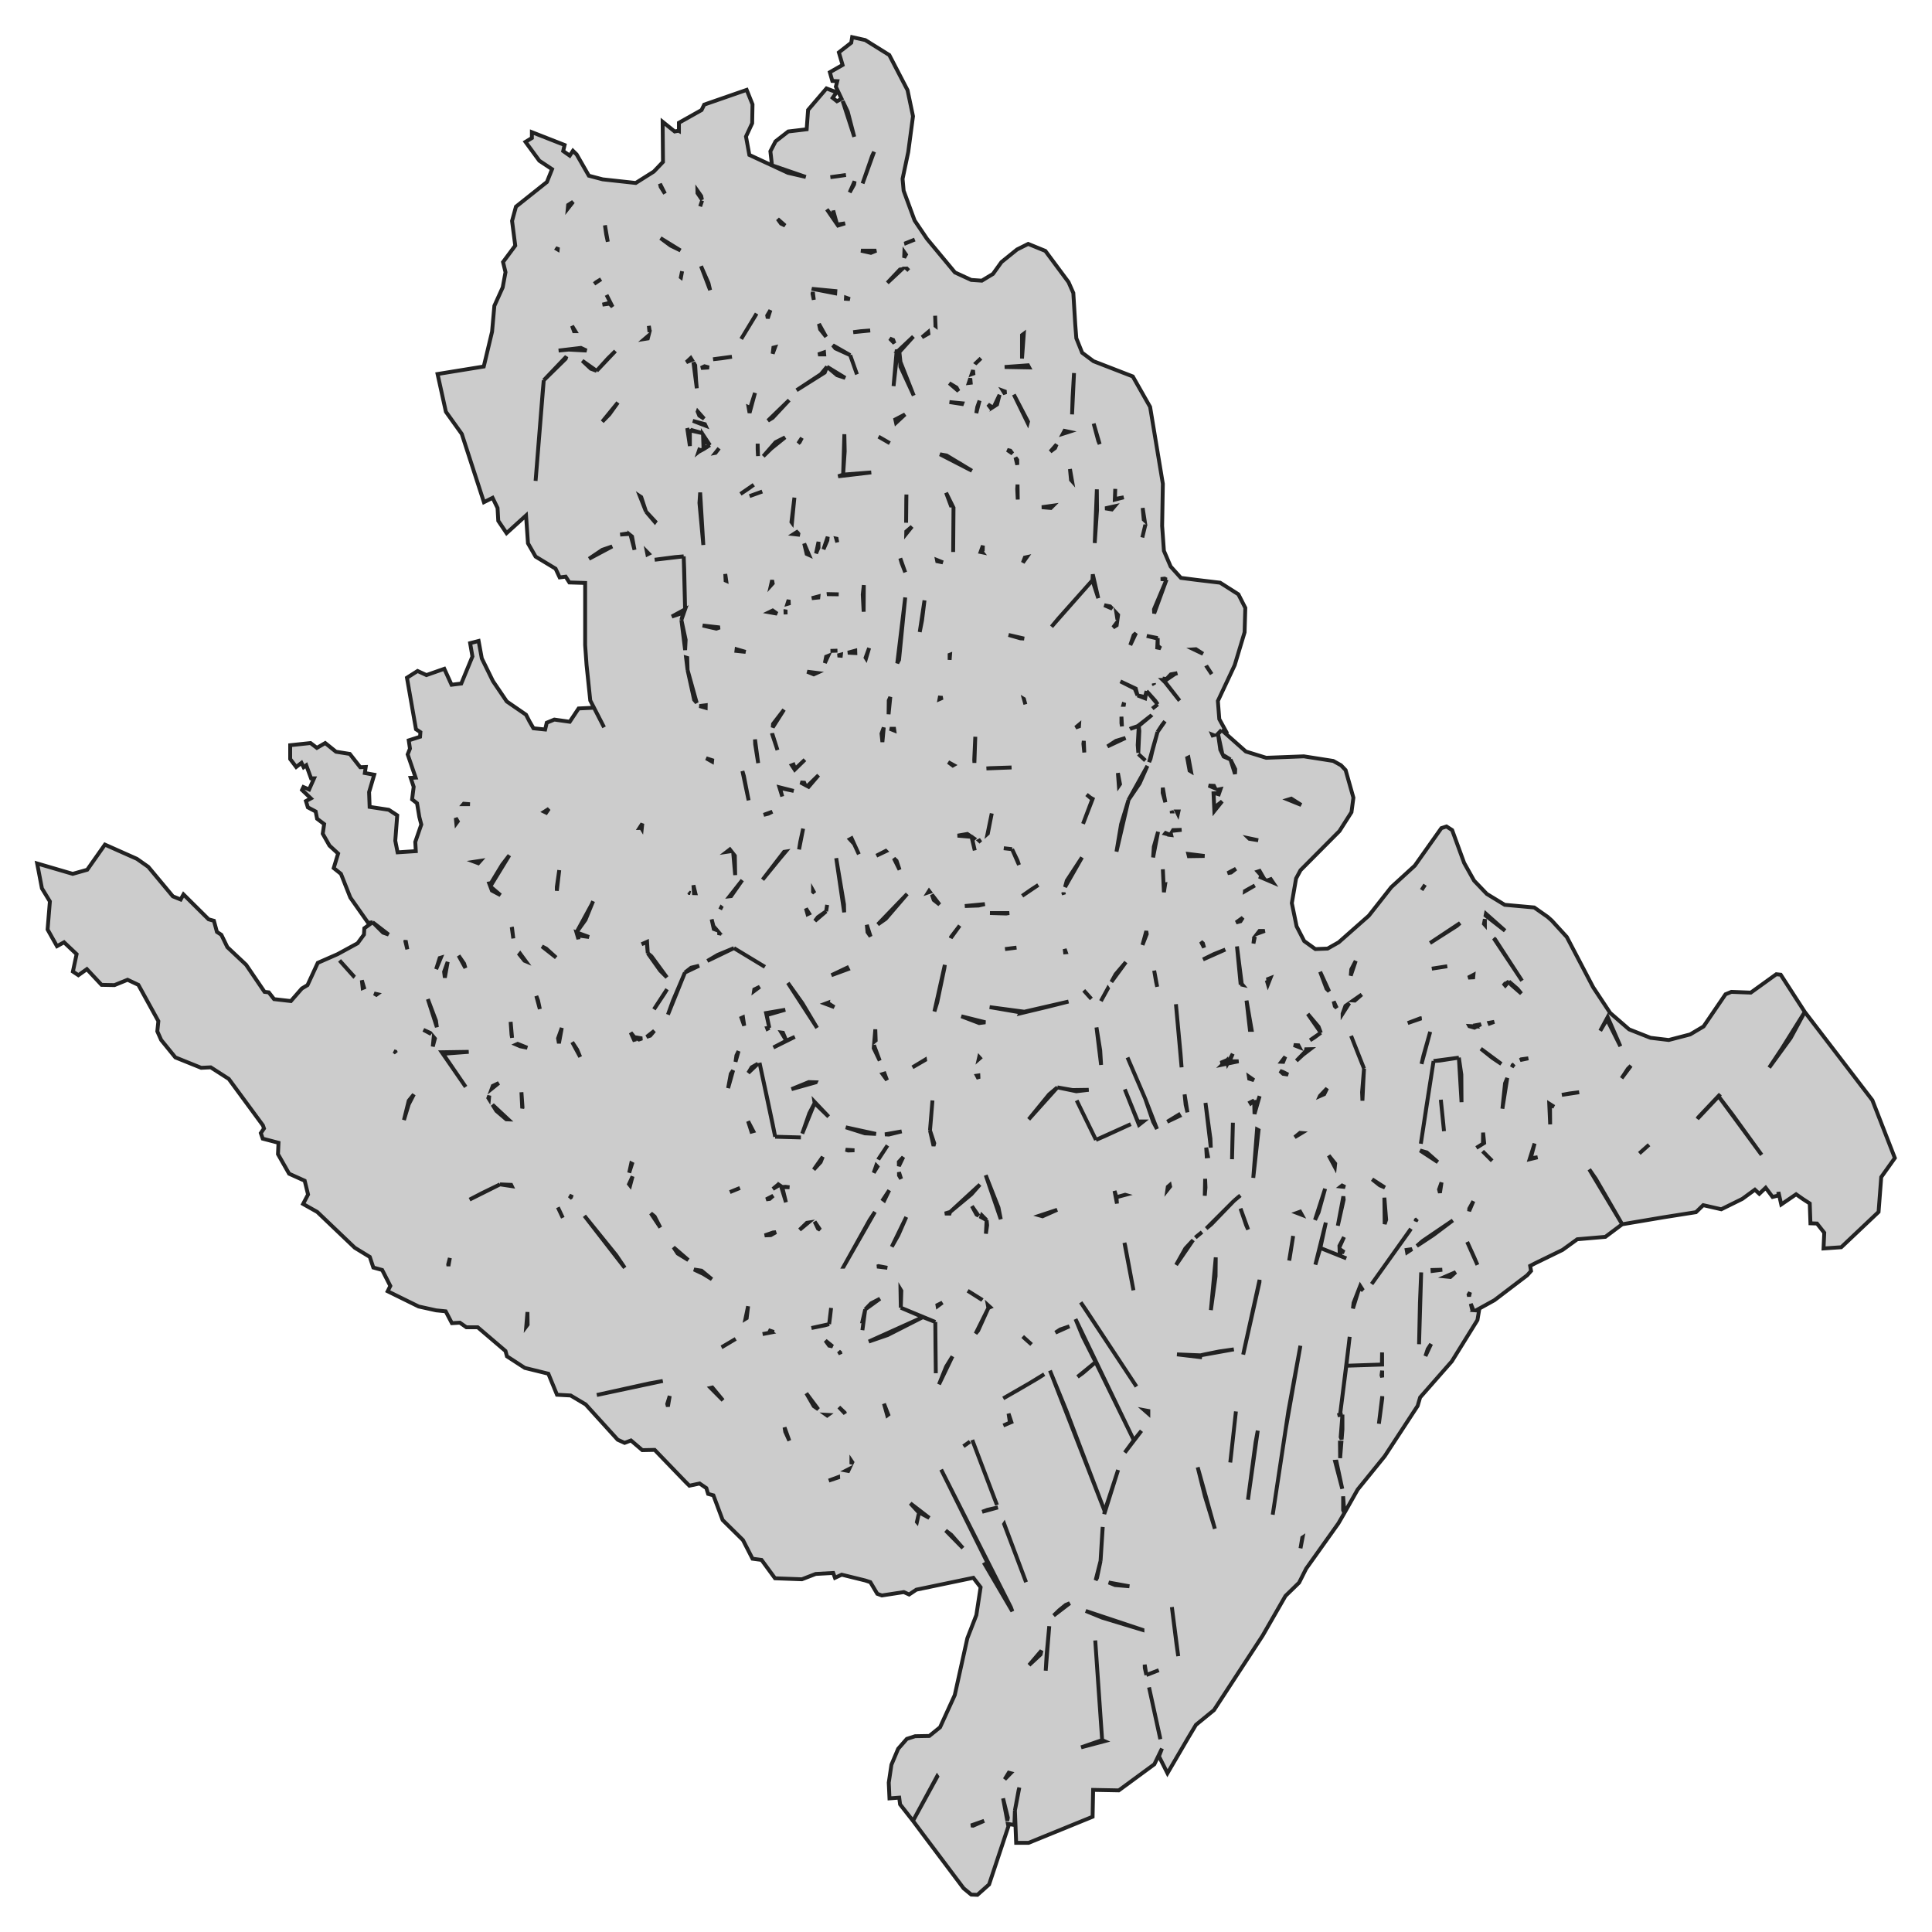 <svg xmlns="http://www.w3.org/2000/svg" viewBox="0 0 1000 1000" width="1000" height="1000"><g fill="#cccccc" stroke="#222" stroke-width="2"><path d="M283.82,711.03 L271.64,708.03 L262.39,702.02 L261.65,699.27 L247.27,687.00 L241.41,687.00 L238.02,684.62 L233.90,684.87 L230.70,678.74 L225.75,678.24 L216.69,676.24 L200.66,668.35 L202.03,665.60 L197.82,657.34 L193.24,656.08 L191.41,650.58 L183.62,645.82 L164.21,627.30 L156.88,623.17 L159.45,618.28 L157.71,611.15 L149.65,607.52 L143.88,597.38 L144.15,591.50 L136.00,589.37 L134.99,586.49 L136.64,584.11 L136.09,582.49 L118.42,558.45 L109.07,552.45 L104.13,552.70 L90.76,547.31 L83.43,538.30 L81.42,533.80 L81.97,528.54 L71.62,509.76 L66.03,507.13 L59.25,509.89 L52.57,509.76 L44.97,501.63 L40.57,504.76 L37.73,502.88 L39.65,493.87 L33.15,487.73 L29.49,489.74 L24.63,481.10 L25.82,466.58 L21.70,459.82 L19.23,446.93 L37.64,452.31 L45.15,450.18 L54.31,437.17 L70.88,444.55 L76.75,448.68 L89.48,463.95 L93.51,465.58 L94.97,462.95 L107.98,475.84 L110.72,476.59 L112.28,482.35 L114.57,483.85 L117.68,490.24 L127.39,499.37 L136.92,513.39 L139.11,513.64 L141.86,517.15 L150.56,518.15 L156.24,511.64 L159.17,509.89 L164.48,498.37 L174.74,493.87 L185.09,488.23 L188.39,483.73 L188.57,480.47 L192.87,477.34 L190.58,477.72 L181.33,464.58 L176.48,452.31 L172.73,449.31 L175.01,441.80 L170.53,437.67 L167.05,431.53 L167.78,426.53 L164.12,423.77 L163.38,420.02 L159.35,417.89 L158.35,414.64 L160.91,413.26 L156.33,408.88 L157.06,407.38 L160.00,408.63 L162.56,402.87 L161.00,402.87 L158.53,396.11 L157.16,397.11 L156.06,394.86 L153.31,396.99 L150.20,392.86 L150.20,385.72 L160.73,384.60 L164.02,387.10 L168.33,384.60 L173.92,389.10 L181.06,390.23 L186.46,397.11 L189.30,396.99 L188.84,400.12 L193.70,400.99 L191.04,410.00 L191.32,417.64 L201.21,419.14 L205.60,422.02 L204.60,435.16 L205.79,441.17 L215.22,440.55 L214.95,435.79 L218.06,426.78 L217.05,422.90 L215.86,415.76 L213.30,413.76 L214.12,407.25 L212.56,402.62 L215.13,402.49 L211.01,390.48 L212.20,387.47 L211.56,383.22 L217.42,381.34 L217.60,378.96 L215.31,377.46 L210.64,350.80 L216.14,347.30 L220.72,349.42 L229.97,346.17 L233.72,354.43 L238.76,353.80 L244.53,339.79 L243.34,332.90 L247.73,331.77 L249.38,340.79 L255.15,352.55 L262.29,363.07 L272.28,369.95 L274.02,373.33 L276.12,376.96 L282.17,377.59 L282.99,374.08 L286.93,372.45 L294.90,373.58 L299.48,366.70 L307.45,366.32 L312.67,376.46 L305.52,362.57 L303.60,344.17 L302.87,333.90 L302.87,301.73 L294.71,301.48 L292.79,298.48 L289.68,298.86 L287.57,294.35 L277.22,288.09 L273.28,281.21 L272.28,266.81 L262.20,275.95 L257.90,269.57 L257.53,262.93 L254.97,257.68 L250.48,259.93 L239.03,224.63 L230.79,213.12 L226.48,193.59 L250.39,189.71 L254.69,171.69 L255.88,158.29 L260.19,148.78 L261.65,140.89 L260.37,135.64 L266.69,127.13 L265.04,114.36 L267.06,106.97 L283.08,94.21 L285.74,87.57 L279.15,83.19 L272.00,73.43 L275.30,71.43 L275.30,68.42 L292.24,75.06 L291.51,78.18 L294.90,80.56 L296.55,78.06 L298.47,79.94 L304.79,90.95 L311.93,92.83 L329.06,94.71 L338.40,88.82 L343.16,83.82 L342.98,63.04 L349.21,68.05 L351.22,67.67 L351.41,67.77 L351.41,63.54 L363.14,56.95 L364.50,54.15 L386.48,46.52 L389.50,54.03 L389.32,63.79 L386.12,70.67 L387.86,80.19 L407.82,89.45 L417.07,91.58 L399.58,85.57 L398.75,78.31 L401.41,73.18 L408.00,68.05 L417.53,66.92 L418.26,56.91 L427.79,45.77 L433.01,47.77 L430.99,50.65 L433.19,52.40 L435.60,51.11 L432.64,44.89 L433.37,42.01 L430.81,41.89 L429.53,37.38 L436.12,33.63 L434.20,27.12 L440.61,22.11 L441.07,19.23 L447.84,20.73 L460.30,28.49 L469.73,46.64 L472.57,60.16 L470.10,78.69 L467.17,92.58 L467.72,98.71 L473.39,114.11 L479.81,123.62 L494.28,141.02 L502.70,144.90 L508.20,145.27 L513.97,141.77 L518.36,135.64 L526.42,129.13 L532.19,126.25 L541.08,129.88 L553.07,146.03 L555.55,151.66 L556.55,167.93 L557.10,175.06 L560.12,182.57 L565.99,186.96 L586.32,194.84 L595.29,210.61 L601.89,250.42 L601.52,272.19 L602.44,285.09 L605.92,293.22 L611.23,299.11 L619.01,300.11 L631.56,301.61 L640.99,307.62 L644.57,314.63 L644.20,327.27 L639.07,344.29 L630.37,362.82 L631.10,372.20 L635.22,379.71 L632.29,377.84 L644.84,388.98 L655.37,392.23 L674.88,391.48 L690.08,393.86 L694.11,396.11 L696.49,398.61 L700.52,412.88 L699.52,420.39 L693.29,430.16 L673.14,450.43 L670.85,454.69 L668.65,467.46 L671.12,479.47 L675.06,487.11 L680.83,491.24 L687.15,490.99 L692.92,487.73 L708.49,473.97 L720.12,459.20 L732.30,448.06 L746.04,428.65 L748.70,427.78 L751.63,429.66 L757.85,446.68 L762.98,455.82 L769.58,462.70 L778.83,468.33 L794.12,469.71 L801.08,474.59 L803.19,476.47 L810.97,484.98 L824.62,511.01 L833.41,524.28 L843.21,532.79 L854.29,537.17 L863.73,538.30 L874.81,535.42 L881.77,531.29 L893.12,514.64 L896.15,513.39 L906.22,513.77 L919.41,504.26 L921.70,504.51 L934.15,523.78 L969.14,569.47 L980.77,599.38 L973.72,609.27 L972.34,627.30 L953.02,645.57 L943.86,646.20 L944.23,638.06 L940.47,633.30 L937.08,633.18 L936.72,622.91 L933.24,620.66 L929.67,618.16 L921.97,623.42 L920.51,616.97 L920.51,618.78 L917.48,619.54 L913.91,614.78 L910.62,617.91 L908.33,615.78 L901.82,620.54 L890.93,625.92 L881.58,623.79 L877.83,627.42 L861.16,630.05 L839.64,633.68 L830.94,640.19 L816.38,641.44 L808.77,646.95 L794.40,653.96 L792.01,655.21 L792.47,657.84 L790.46,660.09 L773.52,672.98 L764.00,678.25 L765.55,678.36 L764.72,683.25 L751.44,704.65 L735.05,723.30 L733.77,727.68 L716.73,753.71 L702.72,770.99 L695.85,783.13 L692.74,788.51 L676.07,811.92 L672.41,819.18 L665.35,826.06 L653.54,846.59 L628.35,885.14 L619.01,892.78 L614.89,899.66 L604.27,917.81 L599.87,909.05 L601.43,905.04 L597.49,913.18 L579.08,926.70 L565.80,926.45 L565.53,940.34 L532.37,953.86 L525.96,953.86 L525.32,937.09 L525.05,944.60 L521.69,944.06 L521.93,945.35 L511.95,975.39 L505.91,980.77 L502.70,980.64 L498.76,977.39 L478.07,949.85 L472.57,942.47 L465.89,933.96 L465.43,930.45 L460.39,930.83 L460.02,922.69 L461.40,913.43 L464.88,905.17 L469.37,900.04 L473.67,898.66 L481.00,898.53 L486.58,894.03 L494.18,877.38 L500.69,847.97 L505.36,835.95 L507.56,821.56 L503.80,816.67 L474.31,822.81 L470.56,825.31 L467.81,824.06 L456.45,825.81 L454.07,824.94 L450.50,818.93 L447.84,818.05 L435.66,815.05 L432.18,816.67 L431.27,814.17 L422.20,814.67 L415.06,817.43 L401.14,816.92 L394.17,807.41 L389.50,806.79 L384.56,797.15 L374.03,786.76 L369.26,773.99 L366.52,773.24 L365.60,770.24 L362.12,767.86 L356.81,768.99 L354.79,766.98 L338.86,750.46 L332.45,750.59 L326.59,745.58 L323.29,746.83 L319.72,745.20 L303.14,726.93 L295.36,722.30 L288.30,721.92 L283.82,711.03 Z M198.28,482.73 L201.14,483.72 L192.87,477.34 L198.28,482.73 Z M630.18,380.03 L630.46,379.96 L632.29,377.84 L630.18,380.03 Z M631.65,388.10 L632.64,390.09 L630.46,379.96 L631.65,388.10 Z M922.25,542.81 L915.74,552.57 L926.83,537.30 L934.15,523.78 L922.25,542.81 Z M825.99,610.15 L822.60,605.27 L839.64,633.68 L825.99,610.15 Z M695.21,774.49 L695.21,781.63 L695.85,783.13 L695.21,774.49 Z M527.60,925.23 L527.25,926.57 L525.32,937.09 L527.60,925.23 Z M485.12,919.57 L485.03,919.44 L472.57,942.47 L485.12,919.57 Z M378.48,440.56 L377.78,439.67 L376.17,440.91 L378.48,440.56 Z M380.53,452.94 L380.35,442.92 L379.56,441.93 L380.53,452.94 Z M395.91,500.44 L395.82,500.38 L379.89,490.74 L395.91,500.44 Z M371.46,494.24 L366.15,497.37 L379.89,490.74 L371.46,494.24 Z M422.93,532.04 L415.33,519.28 L407.82,508.76 L422.93,532.04 Z M421.65,570.97 L428.89,577.98 L421.54,570.24 L421.65,570.97 Z M418.90,576.23 L415.24,586.74 L421.65,570.97 L418.90,576.23 Z M447.66,586.62 L453.41,586.91 L437.77,583.49 L447.66,586.62 Z M460.02,587.24 L466.71,585.61 L458.06,587.14 L460.02,587.24 Z M483.21,593.14 L483.56,591.75 L481.36,585.11 L483.21,593.14 Z M481.82,579.73 L482.64,569.59 L481.36,585.11 L481.82,579.73 Z M465.24,601.39 L465.27,603.57 L467.53,598.88 L465.24,601.39 Z M465.34,608.40 L466.40,610.17 L465.31,606.73 L465.34,608.40 Z M491.50,628.16 L491.80,627.30 L489.07,628.13 L491.50,628.16 Z M502.79,618.16 L507.19,613.15 L491.80,627.30 L502.79,618.16 Z M539.61,629.55 L547.20,626.19 L538.22,629.16 L539.61,629.55 Z M578.13,622.96 L577.89,619.66 L576.88,616.41 L578.13,622.96 Z M582.49,618.44 L582.38,618.41 L577.89,619.66 L582.49,618.44 Z M586.68,667.85 L582.38,644.69 L582.00,643.28 L586.68,667.85 Z M586.87,745.45 L582.20,751.84 L590.81,740.57 L586.87,745.45 Z M556.69,682.76 L560.40,691.76 L567.09,705.02 L586.87,745.45 L556.69,682.76 Z M557.74,712.66 L560.49,710.66 L567.09,705.02 L557.74,712.66 Z M571.76,782.13 L571.57,783.67 L578.72,760.85 L571.76,782.13 Z M551.97,730.18 L543.46,709.41 L571.76,782.13 L551.97,730.18 Z M570.66,791.39 L569.65,807.91 L570.78,790.37 L570.66,791.39 Z M567.10,817.92 L567.82,816.67 L569.65,807.91 L567.10,817.92 Z M551.61,830.69 L548.22,833.45 L545.38,836.20 L553.71,829.82 L551.61,830.69 Z M541.72,856.60 L541.26,864.74 L543.09,841.71 L541.72,856.60 Z M378.42,463.83 L384.19,455.57 L377.62,463.92 L378.42,463.83 Z M409.68,563.74 L422.24,560.22 L422.25,560.20 L418.63,560.08 L409.68,563.74 Z M516.81,625.04 L510.21,608.27 L518.00,631.05 L516.81,625.04 Z M331.90,428.53 L332.17,428.97 L332.45,426.31 L331.00,428.55 L331.90,428.53 Z M357.21,462.22 L356.57,461.87 L356.81,462.20 L357.21,462.22 Z M358.92,458.19 L359.21,462.30 L359.92,462.32 L358.92,458.19 Z M396.83,525.41 L406.45,522.66 L396.53,524.35 L398.20,532.04 L396.83,525.41 Z M397.06,532.17 L397.20,532.54 L398.20,532.04 L397.06,532.17 Z M405.26,534.55 L404.44,534.44 L407.00,538.68 L405.26,534.55 Z M400.31,542.18 L411.39,536.67 L407.00,538.68 L400.31,542.18 Z M404.89,614.40 L408.65,614.53 L406.54,614.28 L404.89,614.40 Z M404.27,613.98 L406.81,622.29 L404.89,614.40 L404.27,613.98 Z M398.94,639.31 L401.62,637.79 L400.13,637.93 L395.82,639.44 L398.94,639.31 Z M423.54,729.45 L417.35,721.17 L421.19,727.81 L423.54,729.45 Z M408.55,745.70 L406.08,738.82 L406.45,741.07 L408.55,745.70 Z M414.55,588.74 L414.55,588.74 L401.23,588.37 L401.20,588.37 L414.55,588.74 Z M400.13,582.74 L397.20,568.84 L393.13,550.09 L393.13,550.09 L401.23,588.37 L400.13,582.74 Z M302.50,629.30 L323.38,656.21 L318.98,649.70 L302.50,629.30 Z M336.11,716.04 L308.91,722.05 L343.07,714.79 L336.11,716.04 Z M303.05,476.09 L306.99,466.46 L306.35,467.96 L298.38,482.60 L303.05,476.09 Z M299.39,486.11 L299.29,484.23 L304.88,484.98 L298.38,482.60 L299.39,486.11 Z M290.78,532.04 L288.85,537.43 L289.30,540.02 L290.78,532.04 Z M296.18,539.43 L300.30,547.06 L298.74,543.31 L296.18,539.43 Z M326.72,602.18 L325.67,607.02 L327.14,602.39 L326.72,602.18 Z M327.41,608.90 L325.58,612.90 L326.15,613.62 L327.41,608.90 Z M295.94,618.43 L294.84,620.21 L295.54,619.66 L295.94,618.43 Z M288.76,624.92 L291.31,630.33 L291.31,630.33 L288.76,624.92 Z M183.35,505.63 L183.46,505.68 L175.75,497.12 L183.35,505.63 Z M187.73,511.41 L188.39,511.14 L187.29,507.38 L187.73,511.41 Z M194.80,514.89 L195.23,514.58 L193.66,514.23 L194.80,514.89 Z M228.21,495.68 L227.58,495.87 L225.75,501.63 L228.21,495.68 Z M229.87,503.00 L230.25,506.07 L231.71,497.87 L229.87,503.00 Z M268.89,494.07 L271.45,497.25 L272.12,497.53 L269.25,493.62 L268.89,494.07 Z M279.42,522.28 L278.50,517.90 L277.59,515.52 L279.42,522.28 Z M211.56,571.60 L214.21,566.46 L211.56,569.72 L209.08,579.73 L211.56,571.60 Z M241.05,562.58 L229.32,545.44 L242.60,544.43 L228.65,544.64 L241.05,562.58 Z M253.24,567.07 L252.77,568.34 L253.07,568.82 L253.24,567.07 Z M255.06,562.08 L254.54,563.50 L258.17,560.58 L255.06,562.08 Z M269.25,541.56 L272.92,542.31 L267.97,540.30 L267.17,540.66 L269.25,541.56 Z M249.56,617.53 L243.06,620.91 L258.81,613.03 L249.56,617.53 Z M264.90,613.95 L264.58,613.28 L258.81,613.03 L264.90,613.95 Z M273.10,685.62 L273.01,679.12 L272.38,686.58 L273.10,685.62 Z M231.98,654.46 L232.10,655.31 L232.85,651.13 L231.98,654.46 Z M270.45,573.22 L269.90,565.34 L270.31,573.67 L270.45,573.22 Z M263.06,579.40 L254.92,571.80 L256.89,574.98 L262.02,579.36 L263.06,579.40 Z M264.77,535.55 L265.04,537.17 L264.31,528.91 L264.77,535.55 Z M221.45,517.15 L226.12,531.67 L225.66,528.29 L221.45,517.15 Z M222.73,534.67 L219.16,533.04 L223.14,535.16 L222.73,534.67 Z M224.48,536.79 L224.01,541.68 L225.11,537.55 L224.48,536.79 Z M204.96,544.94 L204.69,544.37 L203.89,544.12 L204.96,544.94 Z M253.21,457.26 L253.79,458.80 L263.63,442.70 L259.91,447.55 L254.14,457.07 L253.21,457.26 Z M259.05,463.32 L253.81,458.85 L254.60,460.95 L259.05,463.32 Z M265.04,480.35 L264.87,479.88 L265.68,485.73 L265.04,480.35 Z M280.52,489.86 L287.85,495.62 L282.72,490.99 L280.52,489.86 Z M209.82,487.23 L210.82,491.36 L209.97,486.78 L209.82,487.23 Z M240.22,498.75 L237.38,494.62 L240.89,501.04 L240.22,498.75 Z M245.53,446.05 L247.55,446.80 L248.64,445.58 L245.53,446.05 Z M236.19,426.15 L236.93,425.15 L235.92,423.40 L236.19,426.15 Z M239.83,416.26 L243.24,416.26 L240.04,416.01 L239.83,416.26 Z M281.72,420.16 L282.72,420.64 L284.09,418.64 L281.72,420.16 Z M288.21,461.07 L289.46,450.38 L288.21,459.07 L288.21,461.07 Z M388.95,585.74 L389.89,585.48 L387.21,580.36 L388.95,585.74 Z M380.80,693.01 L373.51,697.32 L373.66,697.26 L380.80,693.01 Z M399.30,689.63 L394.72,690.51 L400.54,689.41 L397.75,688.50 L399.30,689.63 Z M367.83,718.37 L374.21,724.80 L368.71,718.17 L367.83,718.37 Z M345.36,726.68 L345.71,728.03 L346.64,722.55 L345.36,726.68 Z M336.87,628.00 L341.78,635.36 L338.86,629.67 L336.87,628.00 Z M386.48,682.24 L387.21,676.11 L385.84,682.63 L386.48,682.24 Z M359.19,657.09 L363.95,659.34 L368.47,662.12 L363.13,657.71 L359.19,657.09 Z M350.76,648.82 L356.26,652.20 L348.61,645.60 L350.76,648.82 Z M377.78,617.03 L383.00,614.90 L379.89,616.16 L377.78,617.03 Z M398.39,620.54 L400.22,618.91 L396.56,620.79 L398.39,620.54 Z M403.39,613.38 L402.88,613.03 L400.04,615.40 L403.39,613.38 Z M328.33,536.80 L326.46,534.47 L328.52,539.00 L328.33,536.80 Z M330.71,538.05 L332.36,537.49 L328.33,536.80 L330.71,538.05 Z M338.67,533.55 L334.71,536.68 L336.57,536.05 L338.67,533.55 Z M345.27,512.02 L338.49,522.41 L343.90,514.27 L345.27,512.02 Z M354.52,503.38 L348.29,518.02 L345.73,525.16 L354.52,503.38 Z M361.85,499.87 L357.72,500.88 L354.52,503.38 L361.85,499.87 Z M384.56,526.54 L383.78,526.89 L385.20,530.92 L384.56,526.54 Z M376.87,563.21 L379.46,554.00 L378.24,555.82 L376.87,563.21 Z M380.71,549.59 L382.27,544.06 L381.17,546.31 L380.71,549.59 Z M387.31,555.32 L392.27,550.59 L389.05,552.45 L387.31,555.32 Z M335.29,493.37 L334.92,487.48 L332.08,488.73 L334.74,487.61 L335.29,493.37 Z M341.70,502.38 L345.18,505.88 L337.21,494.99 L335.29,493.37 L341.70,502.38 Z M371.03,481.43 L369.26,479.35 L368.35,475.84 L369.45,480.85 L371.03,481.43 Z M372.24,482.85 L372.28,483.91 L372.56,483.23 L372.24,482.85 Z M393.26,510.76 L390.42,512.14 L390.29,512.99 L393.26,510.76 Z M373.67,468.95 L373.66,468.96 L372.74,470.71 L373.67,468.95 Z M428.98,766.36 L433.83,764.73 L433.82,764.56 L428.98,766.36 Z M520.04,920.95 L523.12,917.81 L522.12,917.56 L520.04,920.95 Z M521.38,942.42 L521.66,940.84 L519.19,930.83 L521.38,942.42 Z M509.39,942.47 L502.61,944.85 L503.71,944.97 L509.39,942.47 Z M503.07,624.29 L505.45,628.67 L506.48,629.24 L503.07,624.29 Z M507.85,630.00 L510.67,631.55 L508.20,629.05 L507.85,630.00 Z M510.30,638.56 L510.94,634.18 L510.67,631.55 L510.30,638.56 Z M508.11,672.61 L500.87,668.10 L508.42,672.89 L508.11,672.61 Z M511.30,675.48 L511.59,676.99 L512.52,676.59 L511.30,675.48 Z M504.99,690.25 L506.27,688.75 L511.59,676.99 L504.99,690.25 Z M492.99,702.06 L489.70,707.40 L486.03,716.54 L492.99,702.06 Z M502.05,746.18 L498.67,748.58 L502.05,746.18 L502.05,746.18 Z M509.20,808.79 L524.00,834.04 L523.23,831.93 L487.14,760.66 L487.14,760.66 L519.64,826.06 L509.20,808.79 Z M426.87,686.00 L429.16,685.37 L420.00,687.38 L426.87,686.00 Z M429.71,681.12 L430.17,676.99 L429.16,685.37 L429.71,681.12 Z M446.44,683.80 L447.02,683.75 L446.38,688.50 L447.84,677.74 L446.44,683.80 Z M455.49,672.21 L450.87,674.61 L447.84,677.74 L455.49,672.21 Z M459.47,691.01 L477.70,681.74 L449.67,694.39 L459.47,691.01 Z M484.11,684.25 L479.26,682.24 L466.25,676.86 L477.70,681.74 L484.11,684.25 Z M484.20,696.64 L484.38,710.78 L484.11,684.25 L484.20,696.64 Z M466.53,668.10 L466.08,667.35 L466.25,676.86 L466.53,668.10 Z M475.59,783.38 L474.59,787.76 L474.60,787.77 L475.59,783.38 Z M471.20,778.12 L475.32,782.63 L481.01,785.67 L471.20,778.12 Z M489.49,792.20 L498.40,801.28 L492.35,794.39 L489.49,792.20 Z M427.59,732.29 L428.15,732.69 L428.62,732.35 L427.59,732.29 Z M434.20,728.31 L437.40,731.68 L437.22,731.18 L434.20,728.31 Z M457.55,726.55 L459.23,732.59 L459.75,732.19 L457.55,726.55 Z M439.05,761.35 L439.53,760.33 L437.94,761.15 L439.05,761.35 Z M441.16,756.84 L440.70,756.16 L440.70,757.82 L441.16,756.84 Z M427.24,693.88 L429.16,696.51 L430.96,696.89 L427.24,693.88 Z M434.14,699.45 L435.07,700.91 L434.84,700.02 L434.14,699.45 Z M417.62,632.93 L413.87,636.56 L418.39,632.81 L417.62,632.93 Z M424.49,636.53 L421.65,632.30 L423.39,635.93 L424.49,636.53 Z M436.65,655.63 L452.86,627.30 L450.13,631.43 L436.63,655.63 L436.65,655.63 Z M460.25,616.10 L457.12,620.83 L457.73,621.29 L460.25,616.10 Z M485.31,676.06 L487.77,674.23 L485.21,675.49 L485.31,676.06 Z M454.00,655.56 L459.29,656.21 L454.71,655.33 L454.00,655.56 Z M461.58,645.32 L464.97,639.31 L469.09,629.92 L461.58,645.32 Z M421.19,605.39 L424.76,601.51 L425.86,598.76 L421.19,605.39 Z M437.70,595.10 L438.96,595.50 L442.26,595.38 L437.70,595.10 Z M454.64,600.10 L459.38,592.87 L454.71,599.88 L454.64,600.10 Z M452.24,607.02 L454.16,603.89 L453.55,603.24 L452.24,607.02 Z M514.15,774.12 L516.03,778.97 L503.25,745.33 L514.15,774.12 Z M522.24,736.60 L521.93,736.69 L519.34,737.84 L522.24,736.60 Z M523.49,736.07 L522.03,731.69 L522.75,736.38 L523.49,736.07 Z M519.28,723.80 L521.48,722.55 L526.51,719.67 L532.74,716.04 L519.28,723.80 Z M537.41,713.29 L540.49,711.31 L532.74,716.04 L537.41,713.29 Z M508.38,782.50 L516.52,780.25 L516.52,780.25 L511.04,781.50 L508.38,782.50 Z M519.80,788.80 L519.74,788.89 L531.09,818.93 L519.80,788.80 Z M532.65,861.86 L538.60,856.35 L539.06,854.35 L532.65,861.86 Z M562.14,678.11 L559.39,674.11 L588.24,717.67 L562.14,678.11 Z M530.54,692.88 L533.93,695.89 L529.37,691.77 L530.54,692.88 Z M553.53,686.50 L548.77,688.13 L546.30,689.75 L553.53,686.50 Z M406.65,440.79 L405.81,440.92 L394.72,455.32 L403.70,444.30 L406.65,440.79 Z M594.38,730.31 L592.36,729.93 L594.38,731.70 L594.38,730.31 Z M385.02,401.62 L384.28,399.11 L387.49,414.26 L385.02,401.62 Z M390.88,385.22 L392.43,394.98 L390.79,382.72 L390.88,385.22 Z M399.70,379.65 L399.67,379.96 L402.42,388.23 L399.70,379.65 Z M400.13,374.71 L399.97,376.50 L405.81,367.32 L400.13,374.71 Z M422.84,348.30 L417.80,347.67 L421.19,349.05 L422.84,348.30 Z M456.27,379.71 L456.73,384.09 L457.43,376.55 L456.27,379.71 Z M460.02,362.57 L459.93,369.70 L460.82,360.76 L460.02,362.57 Z M468.54,309.24 L464.42,343.29 L465.34,341.54 L468.54,309.24 Z M478.52,310.75 L476.05,327.14 L477.24,321.14 L478.52,310.75 Z M530.09,330.52 L522.03,328.65 L528.16,330.40 L530.09,330.52 Z M530.45,288.59 L529.44,291.22 L531.46,288.37 L530.45,288.59 Z M568.46,309.62 L565.63,297.28 L565.44,300.36 L568.46,309.62 Z M547.94,320.01 L544.28,324.39 L546.11,322.26 L565.44,300.36 L547.94,320.01 Z M574.60,313.88 L571.57,313.25 L575.69,315.04 L574.60,313.88 Z M602.80,299.48 L600.79,299.73 L603.81,299.98 L602.80,299.48 Z M597.31,315.38 L597.40,317.51 L603.81,299.98 L597.31,315.38 Z M600.80,335.52 L599.23,334.28 L599.23,330.27 L598.99,335.16 L600.80,335.52 Z M593.55,329.15 L598.22,330.27 L599.23,330.27 L593.55,329.15 Z M610.56,362.66 L602.71,352.55 L602.88,350.39 L602.62,351.93 L601.80,351.93 L603.08,353.18 L610.56,362.66 L610.56,362.66 Z M608.02,348.92 L609.37,348.42 L606.01,349.05 L602.71,352.55 L608.02,348.92 Z M597.95,362.69 L593.46,357.68 L599.23,364.57 L597.95,362.69 Z M592.47,361.36 L592.73,361.46 L593.46,357.68 L592.47,361.36 Z M596.45,366.78 L596.45,366.78 L599.23,364.57 L596.45,366.78 Z M602.98,373.33 L601.43,375.33 L599.14,378.84 L602.89,373.46 L602.98,373.33 Z M596.76,387.10 L594.77,394.45 L595.48,392.86 L596.39,388.98 L599.14,378.84 L596.76,387.10 Z M601.86,407.71 L601.80,410.38 L603.17,415.26 L601.86,407.71 Z M606.43,419.68 L606.47,420.02 L606.56,420.02 L606.43,419.68 Z M603.35,431.16 L603.09,431.48 L605.73,432.16 L603.35,431.16 Z M606.23,432.22 L606.08,431.57 L605.73,432.16 L606.23,432.22 Z M599.41,430.53 L597.22,438.29 L596.85,443.80 L599.41,430.53 Z M602.25,457.82 L601.89,449.93 L602.44,461.82 L603.07,457.71 L602.25,457.82 Z M593.32,481.90 L591.35,489.11 L593.55,483.48 L593.32,481.90 Z M598.41,508.26 L598.96,510.76 L597.40,502.38 L598.41,508.26 Z M645.21,517.90 L646.95,533.04 L647.84,533.04 L645.21,517.90 Z M632.66,551.07 L641.08,549.32 L636.41,549.32 L638.06,545.44 L635.41,550.44 L635.04,548.77 L632.66,551.07 Z M646.41,557.23 L646.58,558.33 L649.05,559.08 L646.41,557.23 Z M638.15,581.11 L637.88,590.87 L637.70,600.01 L638.15,581.11 Z M640.90,619.66 L638.70,621.54 L642.01,618.76 L640.90,619.66 Z M624.36,635.87 L626.98,633.68 L638.70,621.54 L624.36,635.87 Z M642.09,625.54 L645.02,634.18 L646.03,636.43 L642.09,625.54 Z M651.89,663.72 L651.95,662.46 L644.20,697.64 L643.47,701.14 L651.89,663.72 Z M639.71,730.56 L636.78,756.97 L637.24,752.96 L639.71,730.56 Z M649.88,746.58 L645.94,776.25 L651.01,740.50 L649.88,746.58 Z M577.43,504.26 L575.26,508.23 L582.75,498.00 L577.43,504.26 Z M611.59,552.45 L611.05,545.31 L608.66,519.78 L611.59,552.45 Z M529.96,361.79 L530.73,364.57 L529.99,361.81 L529.96,361.79 Z M523.86,439.54 L527.43,447.68 L526.61,445.30 L523.86,439.54 Z M521.75,439.29 L519.55,439.04 L523.86,439.54 L521.75,439.29 Z M529.08,463.70 L537.41,458.07 L533.75,460.45 L529.08,463.70 Z M550.71,463.06 L550.49,462.07 L550.42,462.32 L550.71,463.06 Z M551.30,492.93 L551.68,492.89 L551.08,491.19 L551.30,492.93 Z M541.62,521.28 L553.07,518.40 L530.18,523.66 L512.23,521.28 L528.25,524.03 L528.03,524.53 L541.62,521.28 Z M555.18,564.21 L547.30,562.83 L557.10,564.84 L563.51,564.09 L555.18,564.21 Z M543.00,566.46 L532.47,579.36 L547.30,562.83 L543.00,566.46 Z M399.76,420.14 L395.27,421.77 L397.75,421.14 L399.76,420.14 Z M415.70,428.90 L414.23,435.66 L413.59,439.67 L415.70,428.90 Z M444.55,442.17 L440.79,433.91 L439.88,434.41 L442.07,436.79 L444.55,442.17 Z M458.47,440.42 L453.61,442.92 L458.60,440.55 L458.47,440.42 Z M464.05,445.55 L462.67,444.28 L465.61,450.18 L464.05,445.55 Z M500.69,431.66 L495.65,432.53 L502.88,433.16 L504.53,440.17 L503.34,434.79 L504.16,434.00 L500.69,431.66 Z M507.67,434.69 L506.83,435.12 L507.01,435.29 L507.67,434.69 Z M513.33,421.02 L511.16,431.54 L511.31,431.41 L513.33,421.02 Z M438.49,500.88 L430.35,504.76 L438.87,501.63 L438.49,500.88 Z M492.26,484.98 L492.15,485.48 L496.75,479.10 L492.26,484.98 Z M485.12,518.78 L488.78,501.25 L489.04,499.42 L483.65,523.53 L485.12,518.78 Z M455.34,548.98 L452.37,541.01 L452.24,542.56 L455.34,548.98 Z M456.82,555.95 L459.11,559.08 L457.83,555.64 L456.82,555.95 Z M478.83,548.66 L478.81,548.52 L472.30,552.45 L478.83,548.66 Z M506.46,558.33 L506.39,556.66 L505.64,556.77 L506.46,558.33 Z M507.24,547.66 L506.82,547.19 L506.58,548.24 L507.24,547.66 Z M427.15,519.53 L431.82,521.28 L428.52,519.15 L428.54,519.01 L427.15,519.53 Z M453.06,532.79 L452.53,539.14 L453.25,538.55 L453.06,532.79 Z M510.03,529.13 L497.57,526.03 L506.82,529.54 L510.03,529.13 Z M417.99,473.21 L418.79,472.82 L417.16,470.21 L417.99,473.21 Z M421.81,476.67 L427.60,471.71 L423.30,474.72 L421.81,476.67 Z M428.13,468.37 L428.13,468.37 L427.60,471.71 L428.13,468.37 Z M436.85,468.08 L432.82,444.18 L436.94,472.21 L436.85,468.08 Z M458.47,475.59 L469.55,462.70 L454.35,478.47 L458.47,475.59 Z M448.67,478.72 L449.03,482.48 L450.61,484.73 L448.67,478.72 Z M506.55,468.71 L509.75,467.96 L499.40,468.96 L506.55,468.71 Z M520.84,472.84 L522.39,472.59 L512.41,472.59 L520.84,472.84 Z M526.15,490.49 L520.19,491.24 L526.15,490.49 L526.15,490.49 Z M480.36,461.95 L481.27,461.64 L480.88,461.13 L480.36,461.95 Z M483.29,465.83 L486.31,468.21 L482.36,463.06 L483.29,465.83 Z M421.56,462.24 L420.83,460.93 L420.83,461.57 L421.56,462.24 Z M460.57,377.21 L462.90,378.14 L462.77,377.21 L460.57,377.21 Z M486.27,361.88 L487.87,361.19 L486.42,361.07 L486.27,361.88 Z M491.53,338.93 L491.53,341.54 L491.74,338.85 L491.53,338.93 Z M410.84,409.38 L403.42,407.50 L404.89,412.26 L403.70,407.88 L410.84,409.38 Z M411.58,397.99 L410.71,395.76 L409.84,396.11 L411.34,398.39 L416.61,393.23 L411.58,397.99 Z M416.74,406.29 L416.25,405.12 L414.32,405.00 L416.74,406.29 Z M418.54,407.25 L423.66,401.24 L417.87,406.90 L418.54,407.25 Z M523.58,397.24 L512.32,397.61 L510.58,397.74 L523.58,397.24 Z M504.81,381.34 L504.26,393.23 L504.35,394.86 L504.81,381.34 Z M493.58,396.01 L490.80,394.48 L493.18,396.24 L493.58,396.01 Z M592.55,863.36 L593.37,866.99 L592.50,861.62 L592.55,863.36 Z M597.22,865.49 L599.78,864.49 L593.37,866.99 L597.22,865.49 Z M600.58,900.20 L600.33,898.78 L594.74,873.38 L600.58,900.20 Z M561.96,833.82 L570.57,837.33 L591.33,843.63 L591.33,843.61 L561.96,833.82 Z M570.47,900.66 L566.90,849.09 L568.46,871.87 L570.47,900.66 Z M559.58,904.42 L571.70,901.21 L570.47,900.66 L559.58,904.42 Z M577.16,820.43 L584.58,821.06 L573.86,819.10 L577.16,820.43 Z M608.76,654.71 L617.54,641.87 L613.52,646.20 L608.76,654.71 Z M587.33,356.43 L588.79,359.94 L587.87,356.43 L579.91,352.68 L587.33,356.43 Z M591.86,361.12 L591.72,360.56 L588.79,359.94 L591.86,361.12 Z M598.86,584.36 L592.73,568.59 L596.85,580.61 L598.86,584.36 Z M583.60,547.36 L583.60,547.36 L587.69,556.95 L592.73,568.59 L583.60,547.36 Z M604.21,615.95 L605.64,614.15 L605.48,613.39 L604.45,614.28 L604.21,615.95 Z M565.35,413.76 L560.58,426.40 L565.56,413.50 L564.43,412.88 L562.41,411.26 L565.35,413.76 Z M580.27,426.65 L577.89,440.80 L584.12,414.01 L580.27,426.65 Z M589.89,405.50 L593.90,396.42 L584.12,414.01 L589.89,405.50 Z M569.47,543.68 L567.54,531.79 L569.92,551.19 L569.47,543.68 Z M557.29,569.59 L562.60,580.48 L567.27,590.00 L557.29,569.59 Z M571.66,588.12 L585.31,581.86 L567.27,590.00 L571.66,588.12 Z M591.76,580.48 L588.97,580.48 L582.20,563.84 L589.52,582.24 L591.76,580.48 Z M560.95,512.64 L561.96,513.77 L564.89,517.02 L560.95,512.64 Z M573.41,511.61 L569.83,518.15 L573.43,511.64 L573.41,511.61 Z M560.03,443.80 L552.16,455.82 L551.27,459.13 L560.03,443.80 Z M558.47,375.96 L558.53,375.09 L556.74,376.58 L558.47,375.96 Z M561.22,389.48 L560.97,383.49 L560.77,384.97 L561.22,389.48 Z M581.45,364.82 L582.56,364.82 L581.54,364.49 L581.45,364.82 Z M580.46,374.33 L580.73,375.96 L580.46,370.95 L580.46,374.33 Z M584.99,377.28 L589.43,375.71 L595.44,370.71 L595.43,370.70 L588.88,375.83 L585.22,377.09 L584.99,377.28 Z M588.88,385.60 L589.18,389.65 L589.71,378.34 L589.43,375.71 L588.88,385.60 Z M578.62,400.12 L579.12,406.74 L579.72,405.87 L578.62,400.12 Z M589.23,390.30 L589.23,390.30 L592.83,393.64 L589.23,390.30 Z M573.22,386.35 L582.56,381.97 L577.62,383.47 L573.22,386.35 Z M586.78,328.77 L585.04,333.90 L587.98,327.70 L586.78,328.77 Z M597.22,354.18 L597.44,354.42 L597.23,353.81 L597.22,354.18 Z M576.15,324.77 L577.98,323.64 L578.20,322.08 L576.15,324.77 Z M578.38,320.70 L578.72,318.26 L577.85,317.33 L578.38,320.70 Z M623.68,774.49 L628.81,791.27 L619.93,759.47 L623.68,774.49 Z M609.85,857.23 L606.56,831.82 L608.94,850.85 L609.85,857.23 Z M622.15,637.72 L619.10,640.19 L618.76,640.56 L622.15,637.72 Z M621.39,701.52 L609.21,701.02 L621.21,702.44 L621.39,701.52 Z M638.63,698.43 L631.01,699.52 L623.59,701.02 L621.39,701.52 L638.63,698.43 Z M629.27,650.83 L626.76,678.10 L629.18,660.59 L629.27,650.83 Z M610.13,576.98 L604.18,580.61 L610.50,577.61 L610.13,576.98 Z M613.15,566.46 L613.70,571.85 L614.62,575.73 L613.15,566.46 Z M626.52,589.37 L623.96,570.84 L626.71,594.00 L626.52,589.37 Z M623.59,618.91 L623.96,614.65 L623.78,610.15 L623.59,618.91 Z M625.19,598.45 L624.33,594.00 L624.60,598.51 L625.19,598.45 Z M635.04,548.73 L635.04,548.73 L632.51,549.80 L632.52,549.86 L635.04,548.73 Z M633.39,391.60 L636.87,393.11 L632.96,390.73 L633.39,391.60 Z M639.25,400.62 L639.34,398.11 L636.87,393.11 L639.25,400.62 Z M646.67,434.16 L651.25,434.91 L646.38,433.88 L646.67,434.16 Z M651.98,450.81 L651.01,451.13 L654.00,454.44 L651.62,453.69 L654.30,454.83 L651.98,450.81 Z M649.51,458.32 L644.57,461.07 L644.45,460.50 L644.38,461.31 L649.51,458.32 Z M639.80,477.47 L642.09,476.84 L643.28,474.97 L639.80,477.47 Z M642.73,509.26 L640.26,489.86 L642.17,509.66 L642.18,509.51 L643.12,509.73 L642.73,509.26 Z M627.48,380.26 L627.62,380.59 L628.07,380.49 L627.48,380.26 Z M609.66,421.32 L609.95,420.02 L609.03,420.02 L609.66,421.32 Z M606.98,430.02 L611.59,429.53 L607.20,429.66 L606.98,430.02 Z M628.08,409.63 L628.54,419.77 L629.16,418.99 L628.54,418.52 L628.08,409.63 Z M632.57,414.76 L630.09,416.76 L630.06,417.88 L632.57,414.76 Z M631.76,408.43 L630.74,408.63 L630.37,410.88 L628.72,410.51 L630.83,411.13 L631.76,408.43 Z M623.23,490.49 L622.63,488.29 L621.61,487.40 L623.23,490.49 Z M634.22,491.49 L628.26,493.87 L622.68,496.62 L634.22,491.49 Z M615.06,442.00 L615.35,443.17 L623.50,443.05 L615.06,442.00 Z M635.41,451.94 L637.19,451.62 L639.71,449.68 L635.41,451.94 Z M628.35,406.75 L625.61,406.62 L628.99,408.05 L628.35,406.75 Z M614.53,392.36 L615.72,398.86 L616.47,399.31 L615.12,392.07 L614.53,392.36 Z M627.16,348.92 L624.36,344.59 L624.42,344.79 L627.16,348.92 Z M617.87,336.11 L622.68,338.41 L619.01,336.03 L617.87,336.11 Z M663.25,549.57 L664.19,549.61 L665.26,546.94 L663.25,549.57 Z M676.34,543.56 L671.03,549.07 L674.42,545.94 L678.18,543.06 L675.26,543.13 L676.34,543.56 Z M680.28,537.05 L683.67,534.55 L678.08,538.43 L680.28,537.05 Z M682.48,531.42 L676.90,524.82 L683.67,534.55 L682.48,531.42 Z M706.02,553.07 L699.33,536.17 L703.27,546.19 L706.02,553.07 Z M705.01,565.34 L705.19,569.72 L705.65,559.96 L706.02,553.07 L705.01,565.34 Z M735.42,592.00 L742.01,549.19 L738.35,572.47 L735.42,592.00 Z M745.31,548.94 L755.11,547.44 L742.01,549.19 L745.31,548.94 Z M756.48,570.47 L756.39,556.20 L755.11,547.44 L756.48,570.47 Z M735.05,595.50 L744.21,601.51 L738.53,596.50 L735.05,595.50 Z M732.75,632.13 L733.46,631.01 L732.85,631.43 L732.75,632.13 Z M709.96,664.60 L729.55,637.18 L730.30,636.01 L709.96,664.60 Z M736.33,642.32 L733.37,644.89 L741.83,639.31 L751.99,631.68 L736.33,642.32 Z M728.09,646.95 L728.32,648.21 L730.84,646.55 L728.09,646.95 Z M734.50,695.76 L735.60,658.59 L734.96,674.23 L734.50,695.76 Z M737.80,701.90 L740.73,695.64 L738.99,698.27 L737.80,701.90 Z M715.36,700.02 L715.27,706.28 L696.86,706.90 L715.38,706.29 L715.36,700.02 Z M698.58,691.93 L697.96,697.26 L693.65,732.06 L696.86,706.90 L698.58,691.93 Z M692.37,732.56 L694.84,732.19 L693.65,732.06 L692.37,732.56 Z M693.93,743.83 L694.43,745.03 L694.84,739.82 L694.84,732.19 L693.93,743.83 Z M715.08,711.78 L715.41,712.91 L715.40,709.45 L715.08,711.78 Z M713.71,736.94 L715.45,723.80 L715.45,722.71 L713.71,736.94 Z M691.75,756.54 L691.09,756.59 L694.75,770.61 L691.75,756.54 Z M674.21,795.80 L674.06,795.90 L673.14,801.40 L674.21,795.80 Z M693.65,754.72 L694.29,746.71 L693.56,746.71 L693.65,754.72 Z M673.09,696.54 L666.91,730.06 L658.76,784.01 L665.45,739.95 L673.09,696.54 Z M667.28,652.47 L667.55,651.08 L669.34,639.72 L667.28,652.47 Z M680.83,654.58 L683.40,645.95 L686.24,632.80 L680.83,654.58 Z M696.86,651.33 L693.47,649.95 L683.40,645.95 L696.86,651.33 Z M694.30,647.82 L695.75,648.11 L693.35,646.43 L693.47,649.95 L694.30,647.82 Z M705.47,667.85 L704.03,665.60 L703.58,666.74 L705.47,667.85 Z M703.37,667.28 L700.61,674.36 L700.28,677.27 L703.37,667.28 Z M673.74,586.44 L672.86,586.37 L670.12,588.62 L673.74,586.44 Z M690.91,604.01 L691.09,602.26 L687.76,598.09 L690.91,604.01 Z M693.29,644.82 L693.31,645.53 L695.67,640.31 L693.29,644.82 Z M710.23,610.40 L714.17,613.53 L716.82,614.65 L710.23,610.40 Z M716.71,633.57 L717.47,631.30 L716.55,619.91 L716.71,633.57 Z M671.22,627.80 L673.87,628.82 L672.96,627.17 L671.22,627.80 Z M680.65,631.43 L682.48,627.55 L685.87,615.28 L680.65,631.43 Z M694.02,614.15 L696.22,614.40 L694.67,613.64 L694.02,614.15 Z M692.46,634.43 L695.49,620.91 L695.31,619.24 L692.46,634.43 Z M649.14,569.59 L647.11,570.62 L647.40,571.10 L649.14,569.59 Z M649.33,576.60 L651.98,567.34 L650.15,572.72 L649.14,569.59 L649.33,576.60 Z M648.69,609.65 L651.43,584.99 L650.64,584.58 L648.69,609.65 Z M683.16,567.33 L685.41,566.34 L686.88,563.33 L683.21,567.22 L683.16,567.33 Z M666.73,556.20 L663.98,554.82 L662.52,554.32 L664.16,555.82 L666.73,556.20 Z M736.79,546.31 L735.78,550.69 L740.27,534.05 L736.79,546.31 Z M735.23,527.04 L728.64,529.54 L735.68,527.11 L735.23,527.04 Z M648.78,488.36 L649.51,484.88 L649.14,485.36 L648.78,488.36 Z M704.83,514.77 L700.42,517.84 L701.26,517.90 L704.83,514.77 Z M687.95,513.13 L683.31,503.00 L686.60,511.77 L687.95,513.13 Z M691.88,521.72 L690.31,518.29 L690.91,520.78 L691.88,521.72 Z M694.94,524.65 L694.94,524.66 L698.37,519.28 L696.40,520.65 L694.94,524.65 Z M657.57,506.26 L655.65,507.01 L657.20,507.19 L657.57,506.26 Z M656.29,509.51 L657.00,507.70 L655.92,508.26 L656.29,509.51 Z M672.04,541.06 L669.66,540.93 L672.57,542.07 L672.04,541.06 Z M699.15,505.01 L701.71,497.37 L699.42,501.75 L699.15,505.01 Z M668.38,413.38 L666.72,413.89 L673.51,416.64 L668.38,413.38 Z M654.64,481.85 L651.89,481.85 L650.81,483.23 L654.64,481.85 Z M658.94,456.82 L657.75,455.06 L656.18,455.64 L658.94,456.82 Z M768.20,591.62 L767.65,586.24 L767.56,592.00 L764.17,594.13 L768.20,591.62 Z M772.33,600.84 L767.38,595.88 L772.33,600.84 L772.33,600.84 Z M791.74,600.01 L795.86,599.01 L792.29,599.51 L794.30,591.87 L791.74,600.01 Z M802.27,571.97 L804.38,572.85 L801.88,571.26 L802.36,581.98 L802.27,571.97 Z M812.53,565.96 L808.41,566.71 L817.38,565.34 L812.53,565.96 Z M853.54,592.52 L848.52,597.00 L853.54,592.52 L853.54,592.52 Z M889.55,567.47 L890.38,566.34 L879.02,578.35 L878.57,579.10 L889.55,567.47 Z M911.81,597.76 L896.60,576.73 L889.55,567.47 L911.81,597.76 Z M741.49,657.84 L746.50,657.21 L741.46,657.34 L741.49,657.84 Z M748.24,660.72 L750.71,660.97 L753.46,658.46 L748.24,660.72 Z M760.14,670.10 L760.37,671.03 L760.86,668.91 L760.14,670.10 Z M761.28,674.82 L762.07,678.11 L762.61,678.15 L761.28,674.82 Z M746.13,612.03 L744.85,615.65 L745.31,617.44 L746.13,612.03 Z M762.62,621.74 L760.51,625.54 L760.42,626.90 L762.62,621.74 Z M762.89,650.45 L759.41,642.82 L764.72,654.71 L762.89,650.45 Z M760.49,531.07 L760.55,531.18 L763.17,531.92 L766.55,530.16 L763.90,530.64 L764.27,531.29 L760.49,531.07 Z M770.88,529.38 L771.04,529.79 L773.42,528.91 L770.88,529.38 Z M782.95,551.32 L782.53,552.33 L783.62,550.86 L782.95,551.32 Z M786.81,548.68 L791.07,547.79 L787.34,548.31 L786.81,548.68 Z M838.72,541.56 L832.13,526.41 L828.28,533.54 L831.76,527.66 L838.72,541.56 Z M842.57,553.20 L839.36,558.08 L844.17,551.62 L842.57,553.20 Z M747.41,585.49 L747.05,581.61 L745.77,569.22 L747.41,585.49 Z M772.42,547.56 L777.09,550.69 L766.46,542.81 L772.42,547.56 Z M779.01,560.71 L777.64,573.85 L780.16,557.97 L779.01,560.71 Z M749.11,500.13 L749.11,500.13 L741.09,501.38 L749.11,500.13 Z M762.53,505.88 L762.65,504.59 L759.96,506.01 L762.53,505.88 Z M778.92,509.39 L778.12,508.93 L779.16,510.13 L781.02,508.01 L778.92,509.39 Z M782.12,509.64 L787.44,514.27 L785.51,511.89 L781.02,508.01 L782.12,509.64 Z M744.85,485.11 L754.10,479.22 L755.74,477.77 L740.18,488.11 L744.85,485.11 Z M768.57,475.74 L768.09,478.18 L768.57,478.72 L768.57,475.74 Z M769.12,472.96 L768.94,473.88 L779.01,481.73 L769.12,472.96 Z M773.79,486.11 L773.19,485.67 L787.80,507.64 L773.79,486.11 Z M735.83,460.68 L735.83,460.68 L737.61,457.94 L735.83,460.68 Z M566.63,281.08 L567.82,264.06 L567.73,253.29 L566.63,281.08 Z M433.20,115.96 L431.27,108.98 L431.63,113.23 L427.97,108.35 L433.20,115.96 Z M406.36,116.74 L402.51,113.36 L404.25,115.74 L406.36,116.74 Z M398.75,160.55 L397.11,163.30 L397.39,164.78 L398.75,160.55 Z M401.17,179.73 L400.31,179.95 L399.94,183.08 L401.17,179.73 Z M408.46,207.11 L397.47,217.75 L399.94,216.24 L408.46,207.11 Z M399.21,232.14 L406.36,226.38 L401.41,228.89 L395.09,236.15 L399.21,232.14 Z M413.17,229.49 L413.87,228.89 L415.06,226.63 L413.17,229.49 Z M411.18,257.56 L409.65,270.19 L409.92,270.56 L411.18,257.56 Z M412.31,276.33 L413.13,274.95 L410.78,276.46 L414.05,276.83 L412.31,276.33 Z M399.65,300.28 L399.03,302.99 L399.94,301.98 L399.65,300.28 Z M399.94,316.00 L398.10,316.89 L402.23,317.63 L399.94,316.00 Z M367.55,150.15 L366.70,146.53 L362.85,137.76 L367.55,150.15 Z M362.85,190.46 L366.97,190.21 L364.68,189.58 L362.85,190.46 Z M360.29,196.97 L359.83,189.08 L358.93,187.60 L360.66,200.97 L360.29,196.97 Z M355.71,221.63 L357.08,230.85 L357.08,223.44 L356.53,223.88 L355.71,221.63 Z M364.04,282.08 L362.40,254.92 L362.03,260.30 L364.04,282.08 Z M353.88,287.97 L354.61,315.38 L354.15,294.72 L353.88,287.97 Z M349.48,288.34 L338.86,289.72 L353.88,287.97 L349.48,288.34 Z M347.74,319.13 L353.69,317.13 L352.69,320.88 L354.61,315.38 L347.74,319.13 Z M354.62,336.47 L354.89,331.15 L352.69,320.88 L354.62,336.47 Z M355.89,346.79 L355.71,340.54 L355.10,340.36 L355.89,346.79 Z M359.28,362.19 L360.61,363.77 L355.89,346.79 L359.28,362.19 Z M368.55,394.19 L368.62,393.48 L365.51,392.48 L368.55,394.19 Z M281.44,196.84 L280.89,202.85 L277.22,248.91 L281.44,196.84 Z M292.79,185.70 L293.18,184.53 L281.44,196.84 L292.79,185.70 Z M303.60,181.45 L300.67,180.07 L289.13,181.45 L294.35,180.95 L303.60,181.45 Z M308.82,191.96 L301.40,186.71 L305.80,190.84 L308.82,191.96 Z M318.53,181.70 L314.59,185.58 L308.82,191.96 L318.53,181.70 Z M335.67,173.71 L333.64,175.44 L335.29,175.18 L335.67,173.71 Z M304.88,289.22 L316.88,282.83 L311.75,284.59 L304.88,289.22 Z M331.23,256.85 L334.37,264.81 L331.90,257.30 L331.23,256.85 Z M338.95,270.19 L339.14,269.93 L334.37,264.81 L338.95,270.19 Z M325.12,276.07 L321.00,276.70 L325.50,276.38 L325.12,276.07 Z M327.14,277.70 L326.44,277.14 L328.42,284.59 L327.14,277.70 Z M335.82,286.60 L334.83,285.59 L335.10,286.96 L335.82,286.60 Z M311.75,218.25 L315.41,214.49 L319.81,208.36 L311.75,218.25 Z M357.54,185.33 L355.25,187.46 L358.14,186.31 L357.54,185.33 Z M288.23,128.87 L288.67,129.13 L288.78,128.06 L288.23,128.87 Z M313.76,121.24 L314.59,125.12 L313.12,116.61 L313.76,121.24 Z M352.41,143.52 L352.46,143.56 L353.05,140.39 L352.41,143.52 Z M297.10,171.43 L297.78,171.43 L296.09,168.68 L297.10,171.43 Z M317.06,158.79 L313.95,152.66 L315.96,156.66 L311.84,157.67 L315.50,157.17 L317.06,158.79 Z M336.16,171.84 L336.29,171.31 L335.84,168.68 L336.16,171.84 Z M311.11,144.52 L308.64,146.03 L307.54,146.90 L311.11,144.52 Z M347.10,127.13 L352.23,129.63 L341.88,123.25 L347.10,127.13 Z M293.89,107.97 L296.64,104.47 L294.07,106.10 L293.89,107.97 Z M344.17,100.21 L341.60,95.13 L341.97,96.71 L344.17,100.21 Z M358.09,222.63 L357.75,222.90 L363.86,224.26 L358.09,222.63 Z M364.86,219.55 L359.52,218.11 L359.51,218.15 L365.23,220.36 L364.86,219.55 Z M392.16,232.52 L392.34,236.06 L392.34,236.06 L392.16,229.64 L392.16,232.52 Z M387.98,256.79 L394.54,254.42 L387.98,256.79 L387.98,256.79 Z M375.58,300.48 L375.90,300.62 L375.40,297.10 L375.58,300.48 Z M370.73,325.39 L372.56,324.77 L363.68,323.76 L370.73,325.39 Z M381.17,336.91 L385.93,337.41 L381.27,336.06 L381.17,336.91 Z M365.28,365.04 L362.05,365.45 L365.25,366.37 L365.28,365.04 Z M361.57,233.89 L362.67,233.02 L361.96,232.75 L361.57,233.89 Z M364.32,232.39 L367.43,230.39 L361.57,233.89 L364.32,232.39 Z M364.77,226.37 L364.87,228.26 L367.43,230.39 L364.77,226.37 Z M370.36,234.39 L372.19,232.02 L370.31,234.40 L370.36,234.39 Z M383.28,255.67 L387.58,252.79 L390.15,250.92 L383.28,255.67 Z M363.89,225.05 L364.14,232.02 L364.59,226.11 L363.89,225.05 Z M369.08,185.95 L373.57,185.45 L378.84,184.65 L369.08,185.95 Z M383.64,175.44 L390.97,163.42 L391.61,162.30 L383.64,175.44 Z M388.31,211.11 L387.45,210.72 L387.97,213.71 L390.79,203.35 L388.31,211.11 Z M361.14,212.99 L361.11,213.08 L361.94,215.12 L364.44,216.72 L361.14,212.99 Z M363.42,103.82 L363.42,103.82 L362.40,106.85 L363.42,103.82 Z M363.32,103.34 L362.94,101.47 L360.99,98.70 L361.02,99.96 L363.32,103.34 Z M451.41,80.69 L446.47,94.96 L452.42,78.56 L451.41,80.69 Z M442.34,93.82 L439.78,99.59 L442.07,95.46 L442.34,93.82 Z M468.27,126.12 L473.49,124.00 L468.15,126.13 L468.27,126.12 Z M467.99,133.38 L468.91,131.76 L468.10,130.59 L467.99,133.38 Z M469.33,139.02 L470.37,140.02 L469.37,139.02 L469.33,139.02 Z M465.79,139.52 L459.29,146.40 L466.81,139.37 L465.79,139.52 Z M462.94,177.66 L462.31,175.94 L460.55,175.22 L462.94,177.66 Z M462.50,199.85 L464.51,181.95 L464.16,180.99 L462.50,199.85 Z M465.52,182.20 L472.75,174.19 L464.51,181.95 L465.52,182.20 Z M466.07,189.83 L472.94,204.73 L466.07,187.33 L465.52,182.20 L466.07,189.83 Z M463.79,218.82 L468.45,214.49 L463.41,217.12 L463.79,218.82 Z M469.09,258.30 L469.00,270.57 L469.16,255.97 L469.09,258.30 Z M469.09,275.07 L469.06,276.26 L472.02,272.57 L469.09,275.07 Z M466.71,291.47 L468.54,296.23 L465.98,288.97 L466.71,291.47 Z M441.62,171.94 L450.41,171.06 L445.55,171.43 L441.62,171.94 Z M437.22,233.64 L437.04,224.76 L436.40,245.66 L437.22,233.64 Z M433.83,246.54 L450.96,244.53 L436.40,245.66 L433.83,246.54 Z M458.19,228.01 L454.71,226.01 L460.57,229.39 L458.19,228.01 Z M416.25,281.33 L417.53,286.71 L418.77,287.27 L416.25,281.33 Z M428.24,307.49 L428.05,307.54 L434.11,307.62 L428.24,307.49 Z M446.56,307.74 L447.02,316.63 L447.11,302.86 L446.56,307.74 Z M406.63,318.01 L406.59,315.60 L406.54,315.75 L406.63,318.01 Z M428.62,339.50 L427.60,339.91 L426.96,343.16 L428.62,339.50 Z M433.46,336.78 L429.85,336.90 L429.85,336.90 L433.46,336.78 Z M435.20,339.41 L435.27,338.82 L433.56,339.28 L435.20,339.41 Z M442.71,338.03 L442.67,336.79 L438.86,337.84 L442.71,338.03 Z M448.26,340.77 L449.86,335.40 L448.03,340.41 L448.26,340.77 Z M408.19,310.50 L407.53,312.59 L408.28,312.37 L408.19,310.50 Z M423.62,308.71 L420.18,309.62 L423.56,309.27 L423.62,308.71 Z M423.66,283.46 L423.66,280.46 L422.38,286.46 L423.66,283.46 Z M428.24,279.70 L428.43,277.83 L426.23,284.34 L428.24,279.70 Z M433.37,280.71 L433.01,278.83 L432.81,278.79 L433.37,280.71 Z M420.55,152.03 L421.22,155.17 L420.74,151.16 L420.55,152.03 Z M432.37,150.66 L421.09,149.58 L421.08,149.63 L432.29,151.81 L432.37,150.66 Z M437.89,154.07 L437.86,154.66 L439.88,154.79 L437.89,154.07 Z M424.86,193.71 L412.31,201.98 L426.87,192.84 L428.06,189.83 L424.86,193.71 Z M433.28,194.22 L437.49,195.59 L428.06,189.83 L433.28,194.22 Z M443.55,193.73 L440.06,183.83 L443.54,193.71 L443.55,193.73 Z M431.08,178.70 L432.37,180.32 L440.06,183.83 L431.08,178.70 Z M426.51,182.38 L423.48,183.45 L426.60,183.45 L426.51,182.38 Z M423.89,167.65 L424.49,170.43 L427.59,174.33 L423.89,167.65 Z M437.86,90.58 L429.80,91.70 L433.65,91.20 L437.86,90.58 Z M433.38,116.22 L433.74,116.74 L437.40,115.61 L433.38,116.22 Z M453.55,129.75 L445.65,129.75 L450.77,130.88 L453.55,129.75 Z M438.78,57.78 L436.17,52.31 L442.16,70.80 L438.78,57.78 Z M489.97,235.77 L486.55,235.14 L503.07,243.66 L489.97,235.77 Z M522.94,233.27 L521.36,232.90 L524.08,234.78 L522.94,233.27 Z M524.77,204.23 L531.93,218.90 L532.10,218.25 L524.77,204.23 Z M555.91,193.09 L555.18,205.61 L554.90,214.49 L555.91,193.09 Z M569.19,229.89 L566.08,219.25 L568.46,228.14 L569.19,229.89 Z M489.70,255.05 L492.17,261.68 L492.98,261.68 L489.70,255.05 Z M493.53,262.79 L493.36,285.71 L493.54,262.81 L493.53,262.79 Z M526.51,253.04 L526.79,258.55 L526.68,250.80 L526.51,253.04 Z M539.24,262.53 L543.91,262.93 L545.13,261.71 L539.24,262.53 Z M485.11,290.50 L488.05,291.10 L484.98,289.86 L485.11,290.50 Z M507.77,285.11 L507.56,285.71 L508.38,285.88 L507.77,285.11 Z M508.66,284.59 L508.73,282.42 L507.85,284.89 L508.66,284.59 Z M572.06,263.12 L575.51,263.68 L576.88,262.06 L572.06,263.12 Z M577.07,258.30 L577.25,253.04 L577.02,258.62 L581.65,257.42 L577.07,258.30 Z M591.45,262.93 L592.00,268.94 L592.46,269.38 L591.45,262.93 Z M592.81,271.65 L591.26,278.20 L592.82,271.69 L592.81,271.65 Z M526.55,240.59 L526.51,238.02 L525.62,236.83 L526.55,240.59 Z M546.89,230.03 L543.64,233.77 L546.11,231.89 L546.89,230.03 Z M550.97,223.00 L550.15,224.53 L553.35,223.50 L550.97,223.00 Z M554.91,249.04 L553.81,242.78 L554.35,248.41 L554.91,249.04 Z M491.35,198.35 L496.10,202.42 L495.10,200.60 L491.35,198.35 Z M505.82,210.74 L505.33,213.85 L507.01,207.36 L505.82,210.74 Z M511.40,209.36 L512.96,211.36 L513.75,210.86 L511.40,209.36 Z M514.50,210.37 L516.07,209.36 L517.36,204.35 L514.50,210.37 Z M520.19,203.98 L520.10,202.60 L519.10,202.23 L520.19,203.98 Z M520.01,189.96 L532.69,190.19 L532.10,189.08 L520.01,189.96 Z M498.07,208.76 L491.44,208.11 L497.94,209.11 L498.07,208.76 Z M480.54,172.69 L480.43,171.87 L477.24,174.56 L480.54,172.69 Z M484.24,168.71 L484.02,163.42 L484.20,168.68 L484.24,168.71 Z M504.72,188.33 L504.71,188.36 L507.74,185.45 L504.72,188.33 Z M528.99,185.58 L529.92,172.75 L528.99,173.44 L528.99,185.58 Z M503.63,191.59 L502.94,193.65 L503.80,193.34 L503.63,191.59 Z M502.22,195.81 L501.42,198.22 L502.43,198.10 L502.22,195.81 Z" /></g></svg>